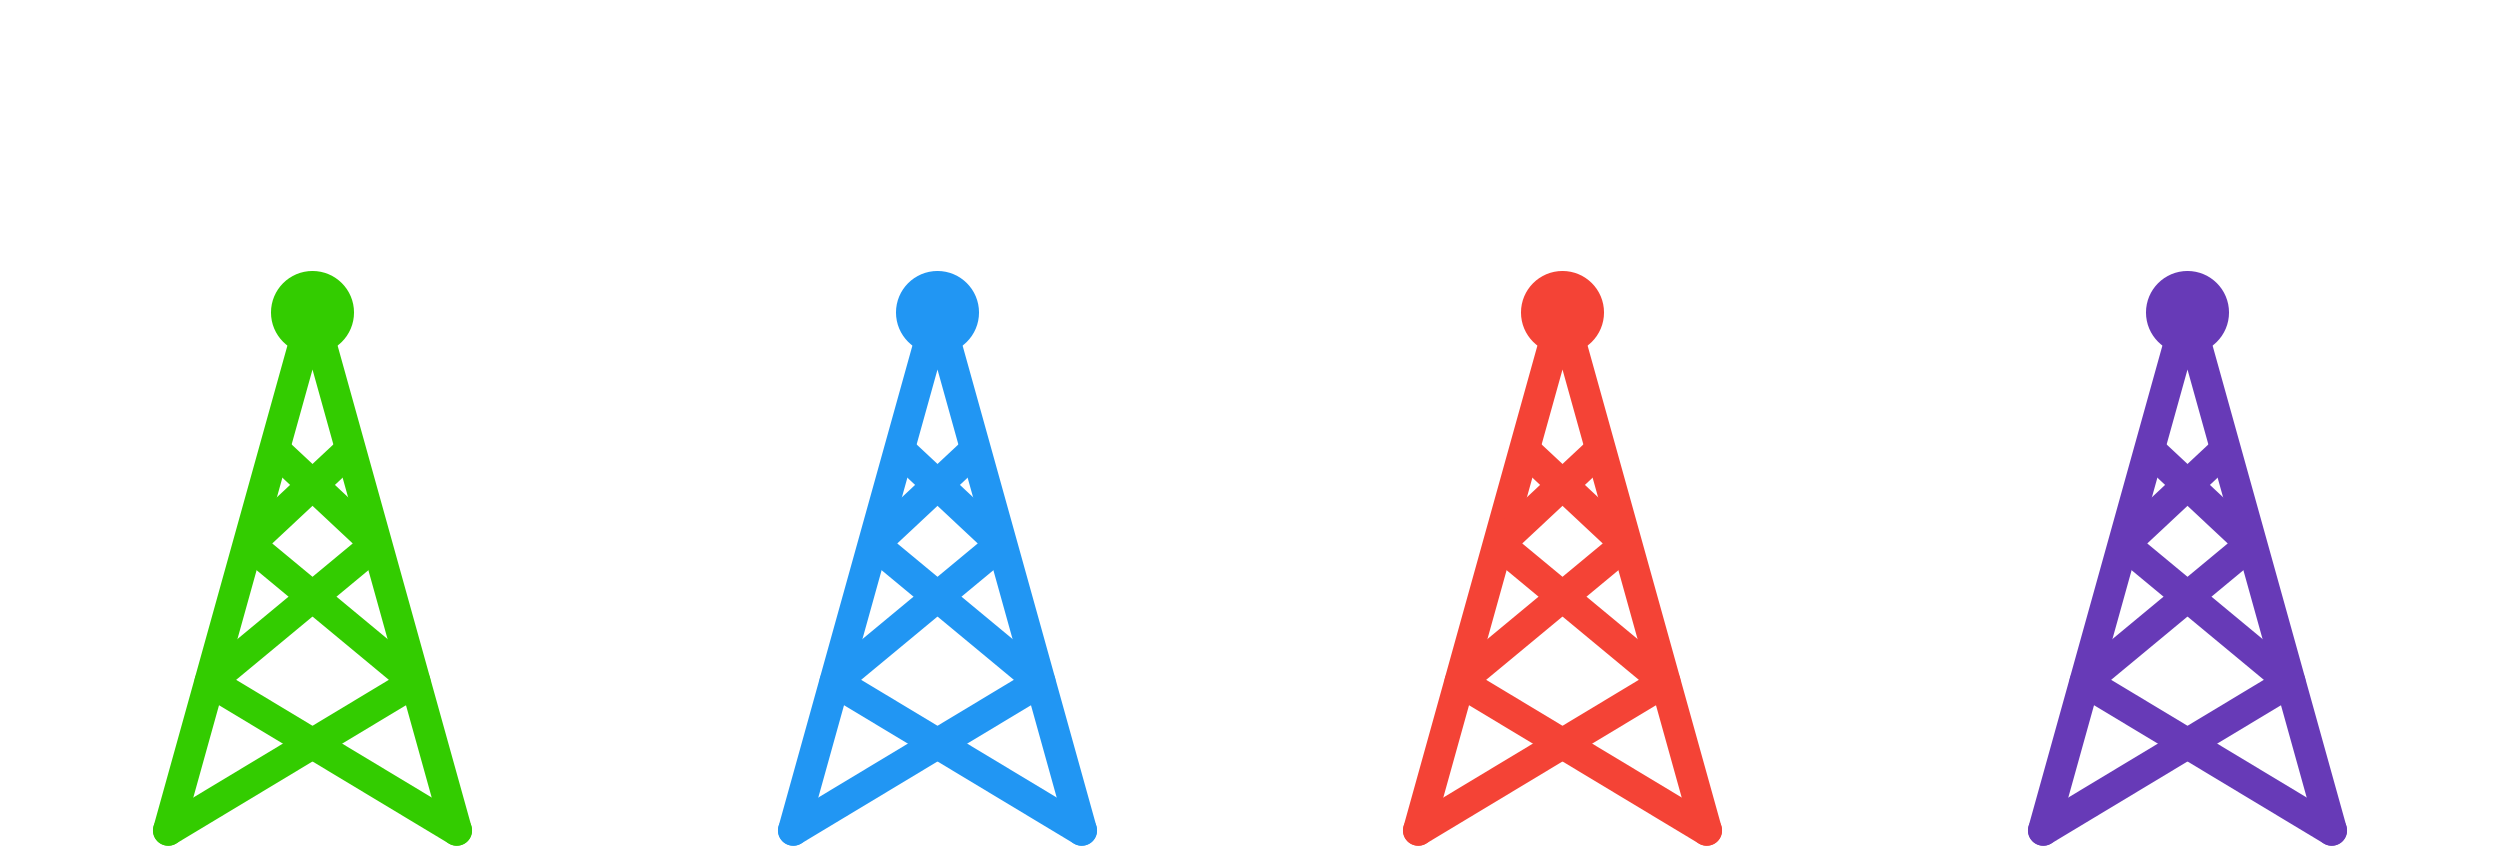 <svg id="green" xmlns="http://www.w3.org/2000/svg" xmlns:xlink="http://www.w3.org/1999/xlink" viewBox="0 0 1144 387" enable-background="new 0 0 1144 387" x="0px" y="0px" >
    <symbol id="antenna">
        <g fill="none" stroke="#09f" stroke-width="10" stroke-linecap="round" transform="rotate(120 143 143)"><circle cx="143" cy="143"><animate attributeName="r" from="12" to="138" dur="3s" repeatCount="indefinite"/><animate attributeName="opacity" from="1" to="0" dur="3s" repeatCount="indefinite"/></circle><circle cx="143" cy="143"><animate attributeName="r" begin="1s" from="12" to="138" dur="3s" repeatCount="indefinite"/><animate attributeName="opacity" begin="1s" from="1" to="0" dur="3s" repeatCount="indefinite"/></circle><circle cx="143" cy="143"><animate attributeName="r" begin="2s" from="12" to="138" dur="3s" repeatCount="indefinite"/><animate attributeName="opacity" begin="2s" from="1" to="0" dur="3s" repeatCount="indefinite"/></circle></g><g fill="none" stroke="currentColor" stroke-width="14" stroke-linejoin="round" stroke-linecap="round"><circle cx="143" cy="143" r="12"/><path d="M77 380l66-237 66 237"/><path d="M77 380l113-68-76-63 46-43"/><path d="M209 380L96 312l76-63-46-43"/></g>
    </symbol>
    <use x="0" y="0" id="icon-green" xlink:href="#antenna" style="color: #3c0"></use>
    <use x="286" y="0" id="icon-blue" xlink:href="#antenna" style="color: #2196f3"></use>
    <use x="572" y="0" id="icon-red" xlink:href="#antenna" style="color: #f44336"></use>
    <use x="858" y="0" id="icon-violet" xlink:href="#antenna" style="color: #673ab7"></use>
    <view id="green" viewBox="0 0 286 387" />
    <view id="blue" viewBox="286 0 286 387" />
    <view id="red" viewBox="572 0 286 387" />
    <view id="violet" viewBox="858 0 286 387" />
</svg>